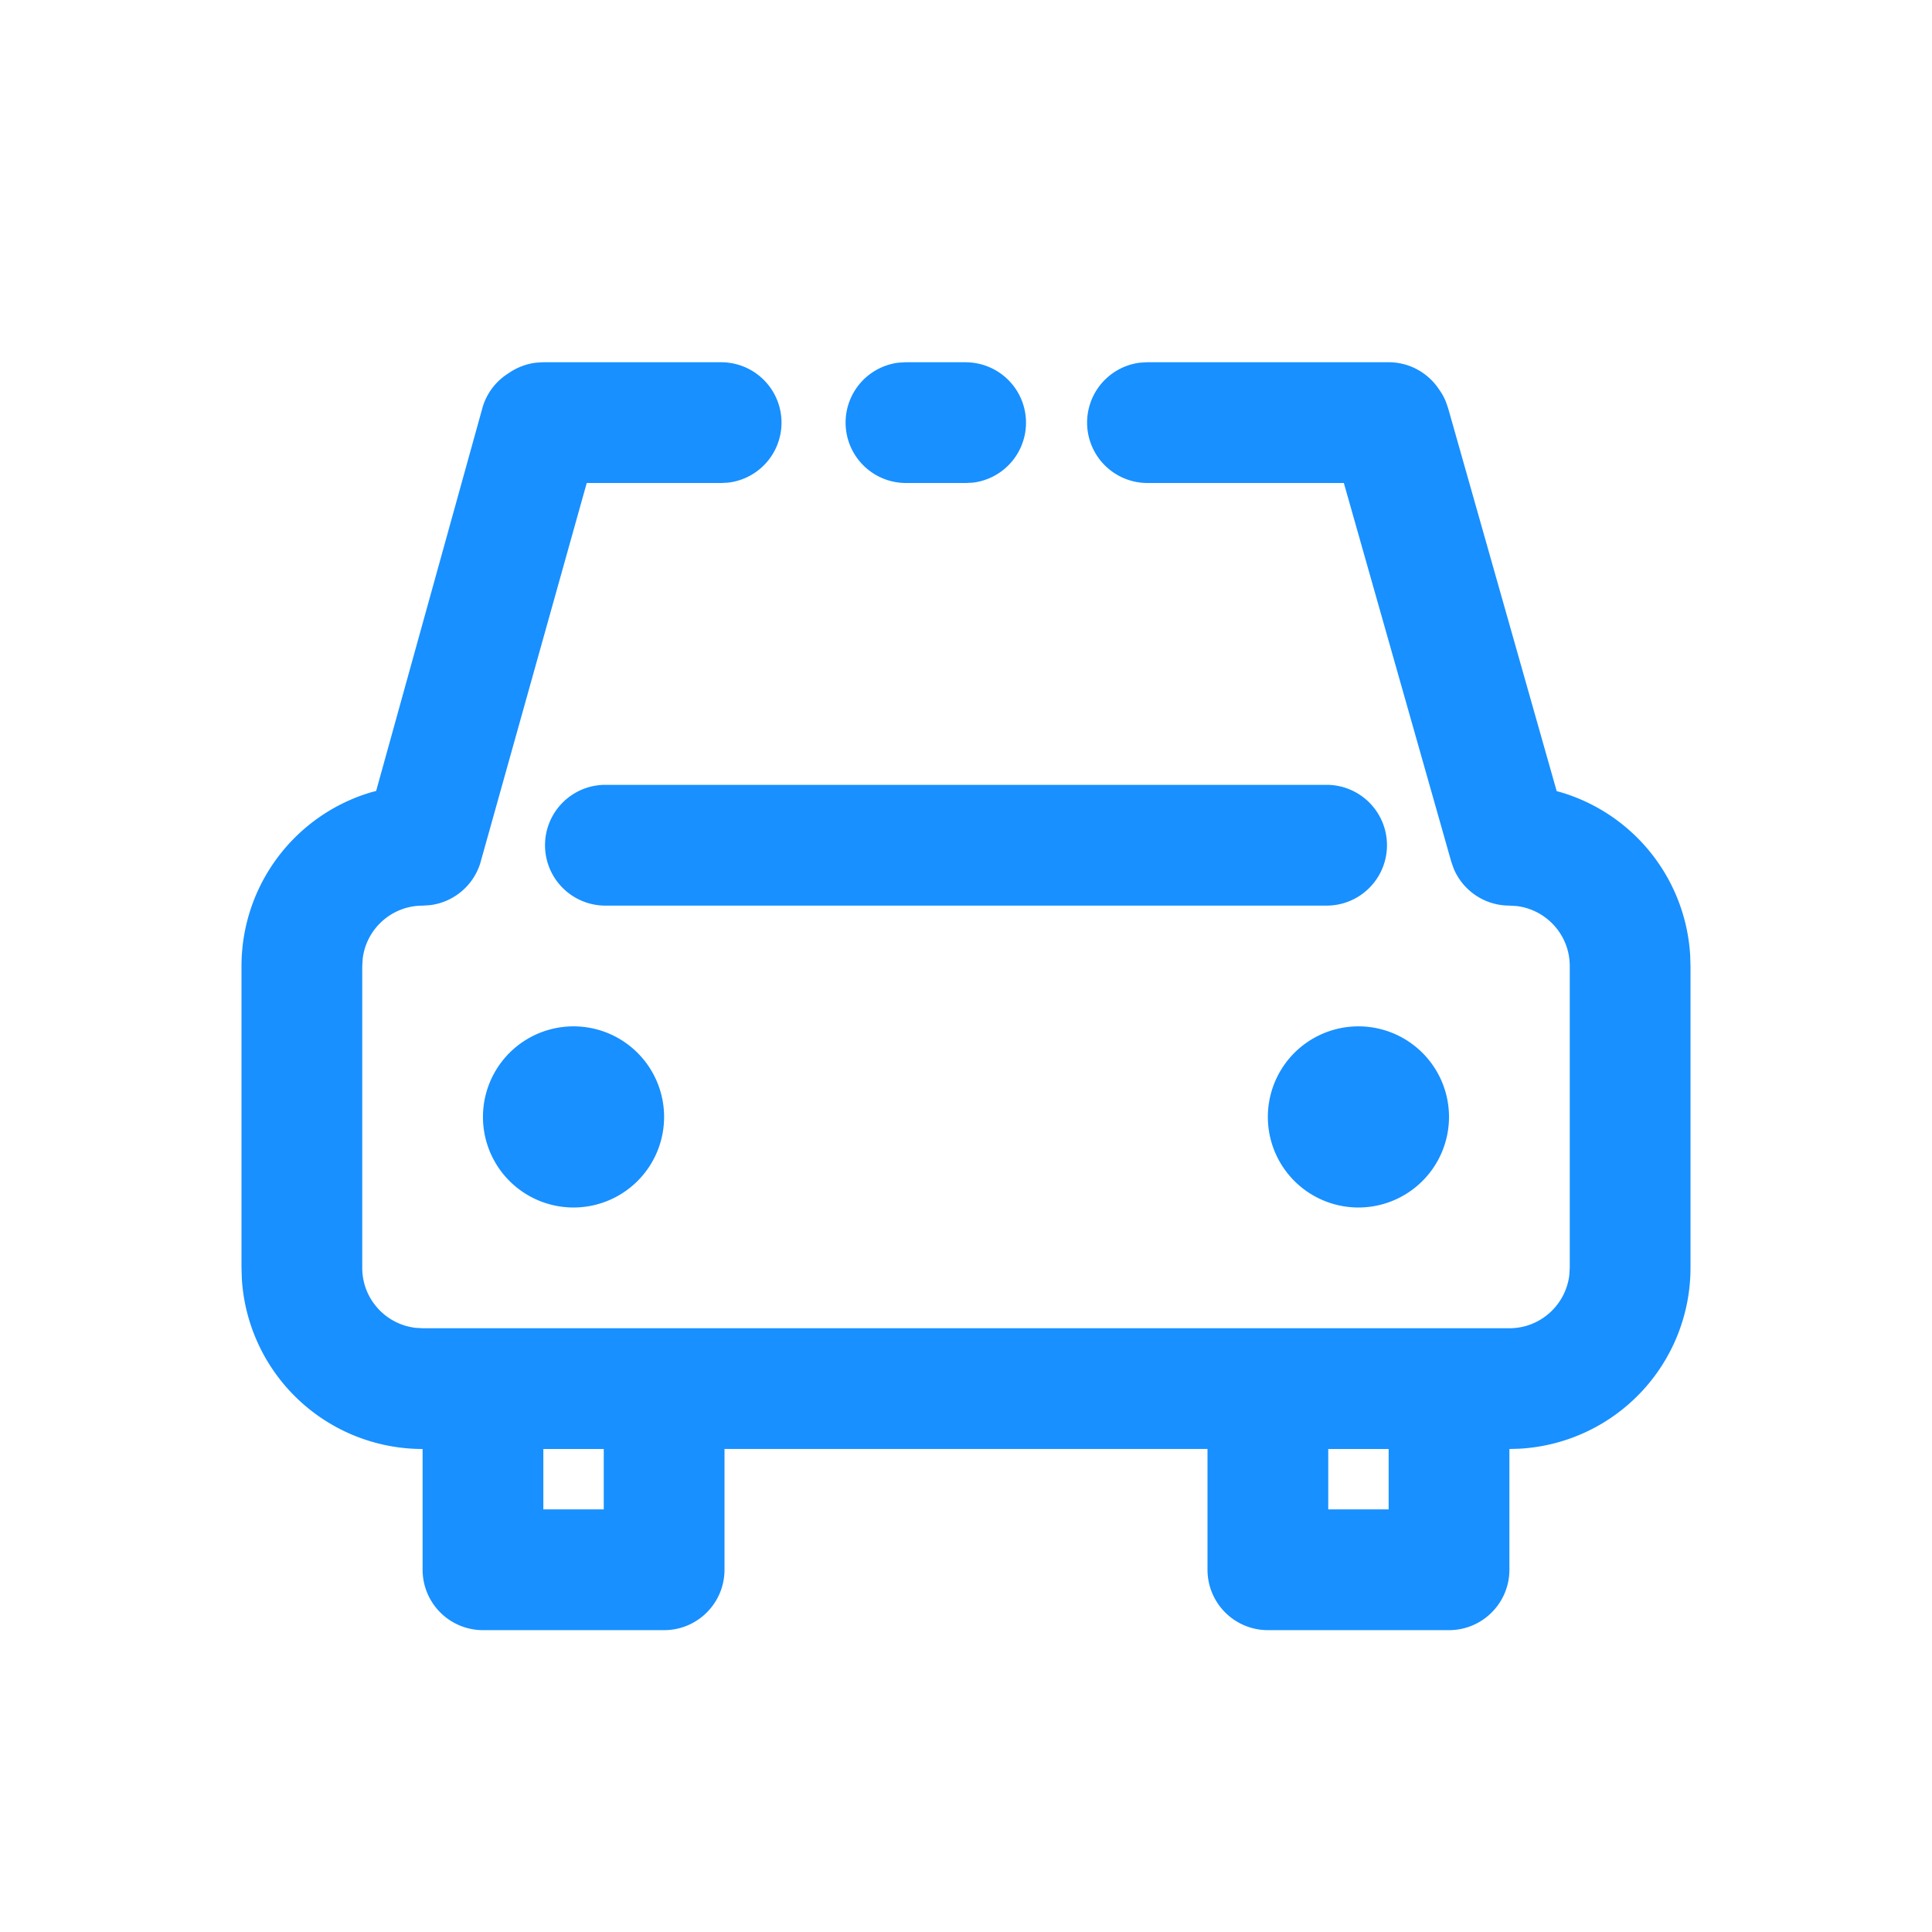 <svg xmlns="http://www.w3.org/2000/svg" width="42" height="42"><g fill="none" fill-rule="evenodd"><path d="M0 0h42v42H0z"/><path fill="#1890FF" fill-rule="nonzero" d="M15.685 7.875a1.313 1.313 0 0 1 .153 2.616l-.153.009h-2.93l-2.313 8.261c-.154.5-.589.857-1.1.917l-.155.01c-.673 0-1.227.506-1.303 1.159L7.875 21v6.563c0 .673.507 1.227 1.16 1.303l.152.009h23.626c.673 0 1.227-.507 1.303-1.16l.009-.152V21c0-.673-.507-1.228-1.16-1.304l-.153-.009a1.313 1.313 0 0 1-1.209-.802l-.053-.15-2.336-8.235h-4.276a1.313 1.313 0 0 1-.154-2.616l.154-.009h5.25c.46 0 .866.238 1.1.597.056.078.105.165.143.258l.05.144 2.36 8.325.09.024a3.94 3.94 0 0 1 2.812 3.546l.007.231v6.563a3.938 3.938 0 0 1-3.706 3.93l-.231.007v2.625c0 .725-.588 1.313-1.313 1.313h-3.938a1.313 1.313 0 0 1-1.312-1.313v-2.626h-10.5v2.626c0 .725-.588 1.313-1.313 1.313H10.5a1.313 1.313 0 0 1-1.313-1.313V31.5a3.938 3.938 0 0 1-3.93-3.706l-.007-.232V21a3.94 3.94 0 0 1 2.82-3.777l.107-.028 2.318-8.354c.097-.313.3-.565.559-.726.175-.123.382-.205.605-.231l.153-.009h3.873zM13.125 31.5h-1.313v1.313h1.313V31.5zm17.063 0h-1.313v1.313h1.313V31.5zm-17.72-9.188a1.969 1.969 0 1 1 0 3.938 1.969 1.969 0 0 1 0-3.938zm17.063 0a1.969 1.969 0 1 1 0 3.938 1.969 1.969 0 0 1 0-3.938zm-.656-5.25a1.313 1.313 0 0 1 0 2.625h-15.75a1.313 1.313 0 0 1 0-2.625h15.75zM21 7.876a1.313 1.313 0 0 1 .153 2.616L21 10.5h-1.313a1.313 1.313 0 0 1-.153-2.616l.154-.009H21z"/></g></svg>